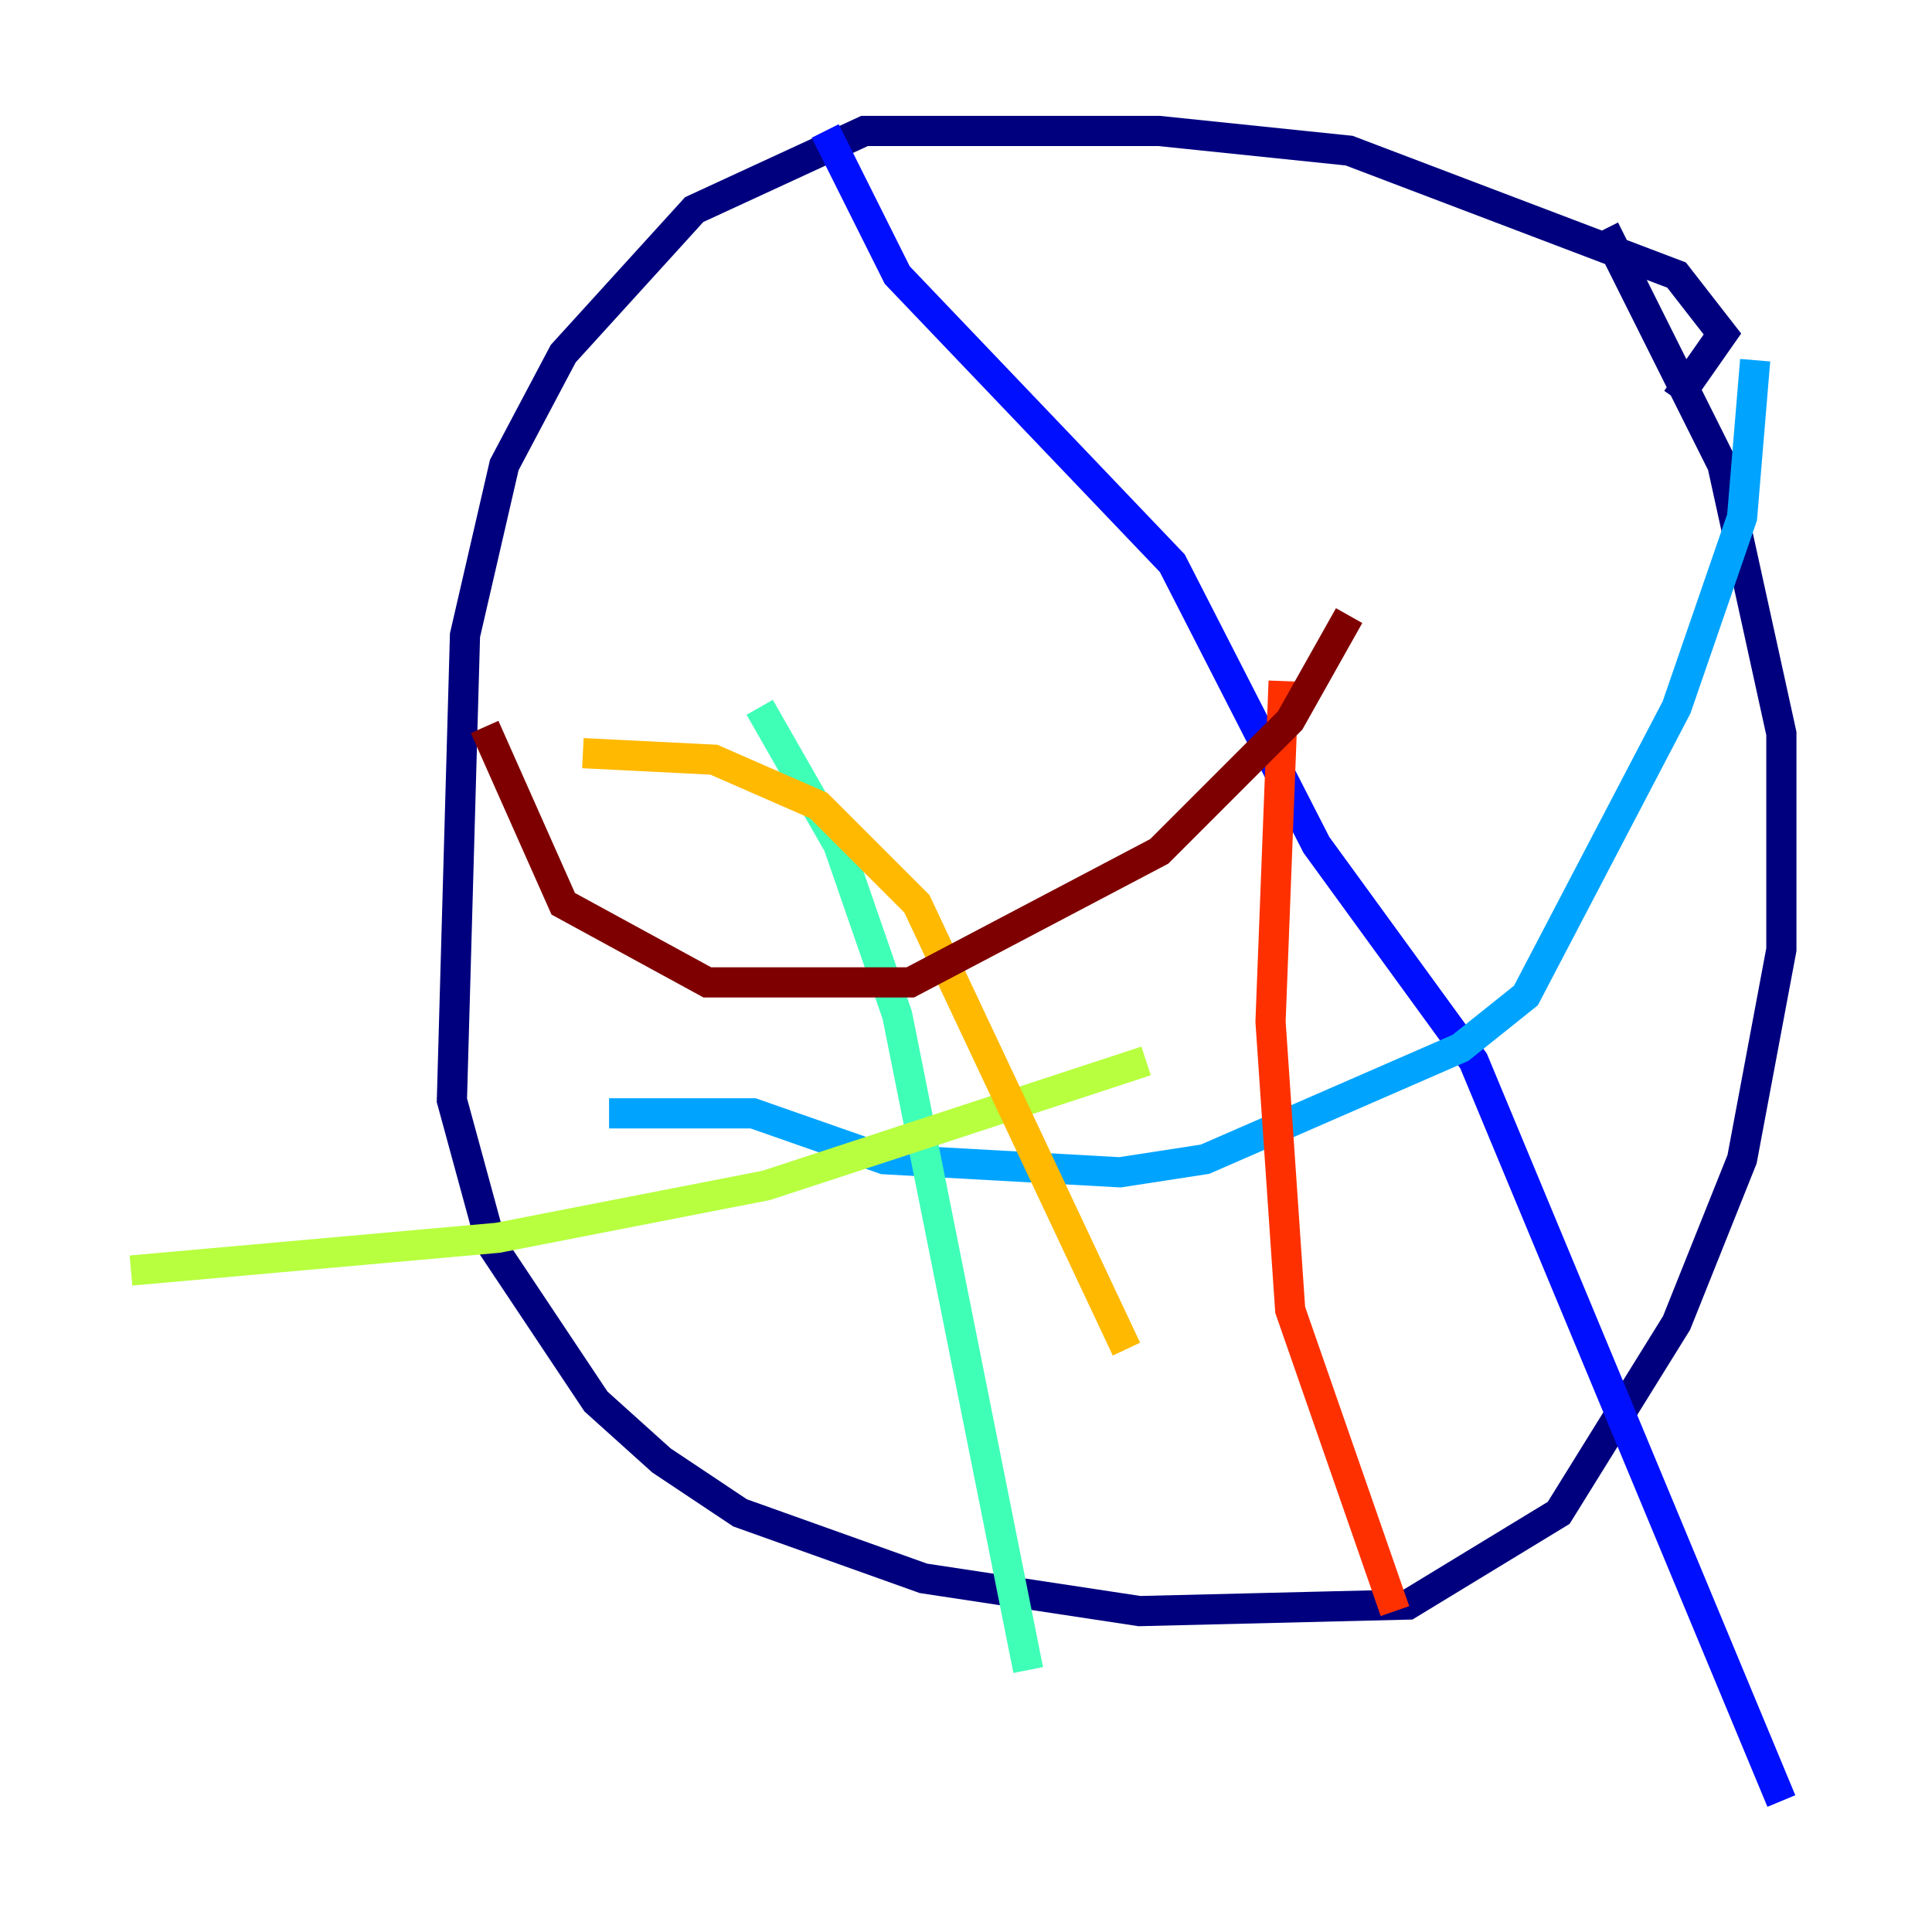 <?xml version="1.0" encoding="utf-8" ?>
<svg baseProfile="tiny" height="128" version="1.2" viewBox="0,0,128,128" width="128" xmlns="http://www.w3.org/2000/svg" xmlns:ev="http://www.w3.org/2001/xml-events" xmlns:xlink="http://www.w3.org/1999/xlink"><defs /><polyline fill="none" points="111.078,26.468 114.115,22.129 111.078,18.224 89.383,9.98 76.8,8.678 57.275,8.678 45.993,13.885 37.315,23.43 33.41,30.807 30.807,42.088 29.939,72.895 32.542,82.441 39.485,92.854 43.824,96.759 49.031,100.231 61.18,104.57 75.498,106.739 93.288,106.305 103.268,100.231 111.078,87.647 115.417,76.8 118.02,62.915 118.02,48.597 114.115,30.807 106.305,15.186" stroke="#00007f" stroke-width="2" /><polyline fill="none" points="54.671,8.678 59.444,18.224 77.668,37.315 87.214,55.973 97.627,70.291 118.02,119.322" stroke="#0010ff" stroke-width="2" /><polyline fill="none" points="116.285,23.864 115.417,34.278 111.078,46.861 101.098,65.953 96.759,69.424 79.837,76.8 74.197,77.668 58.576,76.8 49.898,73.763 40.352,73.763" stroke="#00a4ff" stroke-width="2" /><polyline fill="none" points="50.332,46.861 55.539,55.973 59.444,67.254 68.122,110.644" stroke="#3fffb7" stroke-width="2" /><polyline fill="none" points="75.932,70.291 50.766,78.536 32.976,82.007 8.678,84.176" stroke="#b7ff3f" stroke-width="2" /><polyline fill="none" points="38.617,49.898 47.295,50.332 54.237,53.37 60.746,59.878 74.63,89.383" stroke="#ffb900" stroke-width="2" /><polyline fill="none" points="85.044,45.125 84.176,67.688 85.478,86.78 92.42,106.739" stroke="#ff3000" stroke-width="2" /><polyline fill="none" points="89.383,40.786 85.478,47.729 76.8,56.407 60.312,65.085 46.861,65.085 37.315,59.878 32.108,48.163" stroke="#7f0000" stroke-width="2" /></svg>